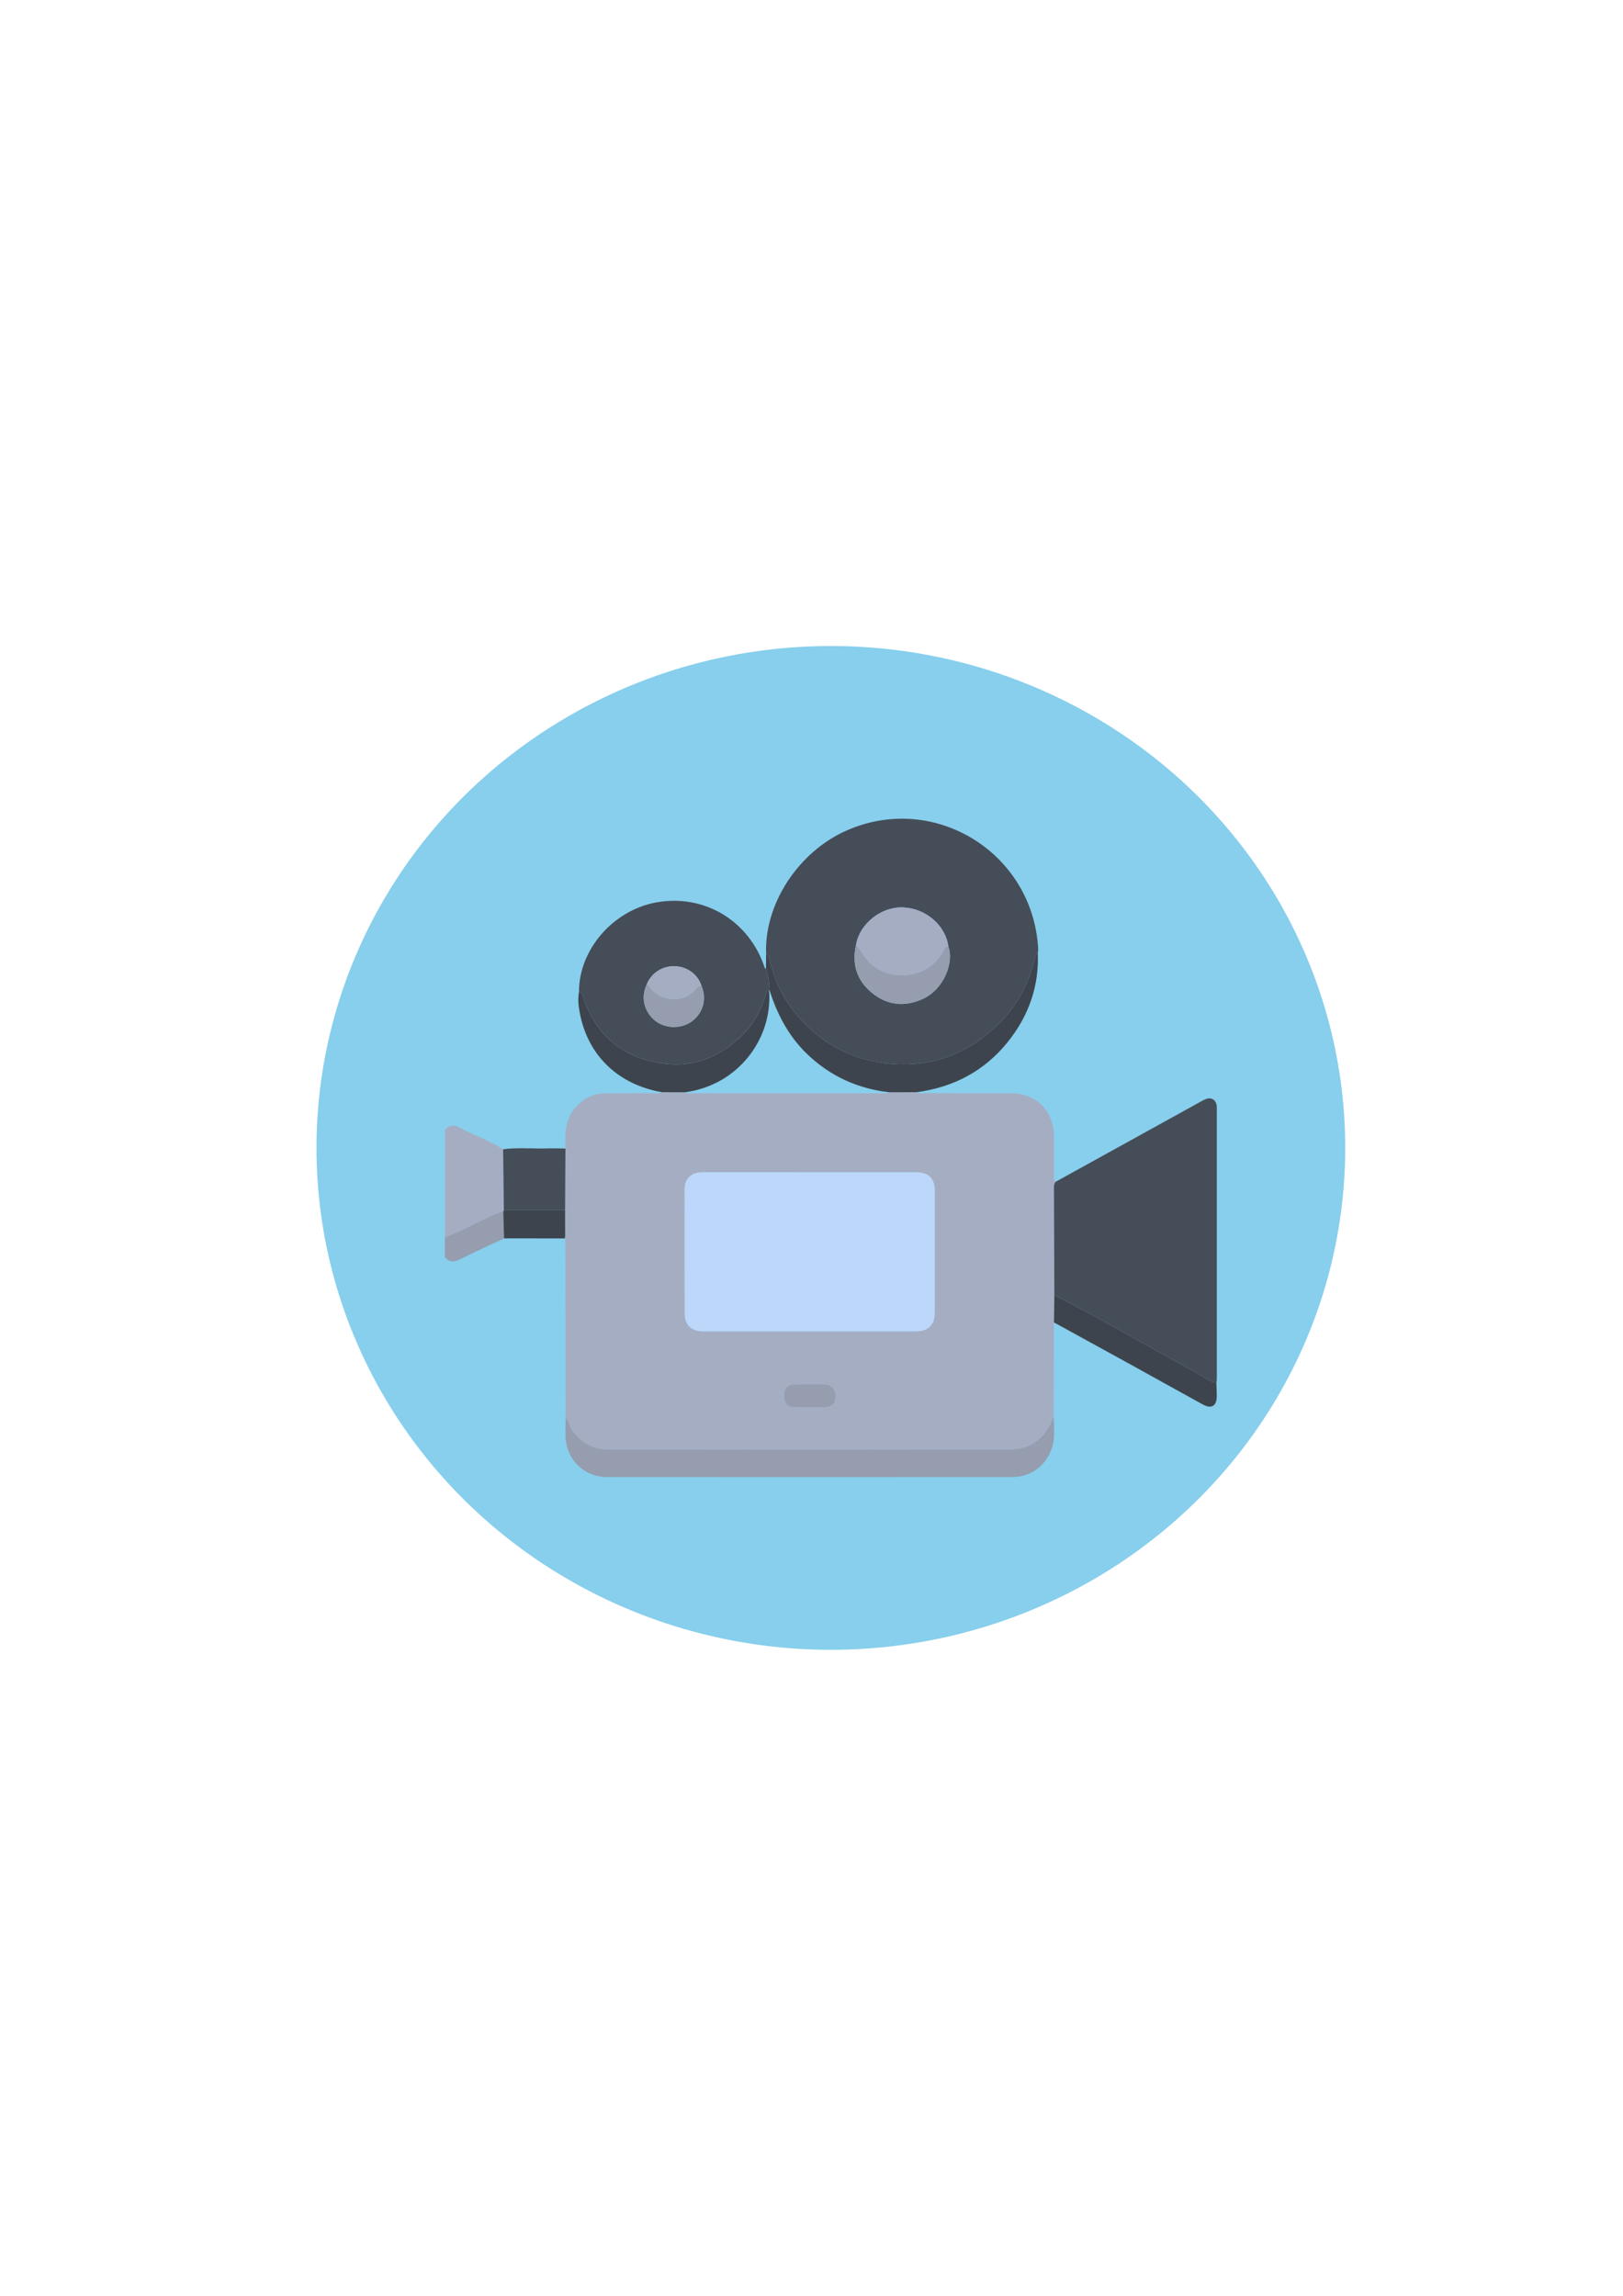 <?xml version="1.0" encoding="utf-8"?>
<!-- Generator: Adobe Illustrator 26.0.2, SVG Export Plug-In . SVG Version: 6.00 Build 0)  -->
<svg version="1.1" id="Layer_1" xmlns="http://www.w3.org/2000/svg" xmlns:xlink="http://www.w3.org/1999/xlink" x="0px" y="0px"
	 viewBox="0 0 595.28 841.89" style="enable-background:new 0 0 595.28 841.89;" xml:space="preserve">
<style type="text/css">
	.st0{fill:#87CFEC;}
	.st1{fill:#A5ADC3;}
	.st2{fill:#959DAF;}
	.st3{fill:#454D58;}
	.st4{fill:#3E444D;}
	.st5{fill:#BDD7FA;}
</style>
<ellipse class="st0" cx="304.74" cy="420.95" rx="188.66" ry="184.05"/>
<g>
	<path class="st1" d="M163.18,414.33c1.56-1.79,3.31-2,5.38-0.86c5.22,2.87,10.94,4.73,15.97,8c0.09,7.44,0.18,14.88,0.27,22.33
		c-0.07,0.18-0.14,0.35-0.21,0.53c-2.53,0.49-4.77,1.75-7.04,2.84c-4.75,2.3-9.46,4.68-14.37,6.63
		C163.18,440.63,163.18,427.48,163.18,414.33z"/>
	<path class="st2" d="M163.18,453.79c4.91-1.95,9.62-4.33,14.37-6.63c2.28-1.1,4.51-2.36,7.04-2.84c0.09,3.27,0.19,6.54,0.28,9.81
		c-5.37,2.53-10.78,4.99-16.09,7.64c-2.16,1.08-3.95,1.18-5.6-0.75C163.18,458.6,163.18,456.19,163.18,453.79z"/>
	<path class="st1" d="M207.46,519.95c-0.02-19.16-0.05-38.32-0.07-57.48c0-2.78-0.02-5.55-0.04-8.33c-0.15-0.09-0.22-0.23-0.21-0.4
		c0.18-0.12,0.23-0.29,0.15-0.49c-0.01-3.15-0.01-6.3-0.02-9.45c0.04-7.54,0.08-15.08,0.12-22.62c-0.09-4.8-0.29-9.59,2.72-13.8
		c2.93-4.1,6.78-6.39,11.82-6.45c5.96-0.07,11.92-0.01,17.88-0.04c0.98-0.01,2.02,0.3,2.94-0.35c2.81,0.01,5.63,0.02,8.44,0.03
		c0.74,0.55,1.6,0.33,2.41,0.33c23.39,0.01,46.78,0.01,70.17,0c0.81,0,1.67,0.19,2.42-0.32c3.37-0.02,6.74-0.04,10.11-0.05
		c0.91,0.67,1.96,0.36,2.94,0.36c10.58,0.02,21.16-0.01,31.75,0.03c9.13,0.03,15.55,6.56,15.58,15.76
		c0.02,4.62-0.02,9.25,0.02,13.87c0.01,0.96-0.42,2.07,0.61,2.82c-0.39,0.52-0.65,1.05-0.65,1.75c0.06,13.28,0.1,26.56,0.15,39.84
		c-0.05,3.33-0.09,6.67-0.14,10c-0.03,11.49-0.06,22.99-0.1,34.48c-2.72,7.49-7.82,12.11-15.96,12.12
		c-49.19,0.09-98.37,0.08-147.56,0c-5.53-0.01-10.03-2.47-13.23-7.22C208.79,522.92,208.74,521.12,207.46,519.95z M296.97,429.88
		c-13.18,0-26.35-0.01-39.53,0.01c-3.87,0.01-6.31,2.35-6.32,6.13c-0.02,15.19-0.02,30.38,0.02,45.56c0.01,4.31,2.37,6.63,6.72,6.64
		c26.08,0.02,52.15,0.02,78.23,0c4.39,0,6.76-2.44,6.77-6.92c0.02-14.82,0.03-29.64,0.01-44.45c0-4.74-2.24-6.96-6.92-6.96
		C322.95,429.87,309.96,429.88,296.97,429.88z M297.01,516.04c1.93,0,3.87,0.08,5.79-0.02c2.45-0.13,3.58-1.59,3.61-4
		c0.03-2.28-1.53-4.25-3.71-4.3c-3.86-0.1-7.73-0.12-11.59,0.01c-2.45,0.08-3.53,1.65-3.55,4.05c-0.02,2.66,1.14,4.1,3.64,4.24
		C293.14,516.13,295.08,516.04,297.01,516.04z"/>
	<path class="st3" d="M281,349.86c-0.76-18.3,11.82-37.56,29.62-45.35c32.29-14.15,68.47,8.39,70.17,43.73
		c0.02,0.36-0.1,0.72-0.15,1.08c-1.06,0.69-1,1.88-1.27,2.91c-2.14,8.18-5.8,15.63-11.62,21.73c-11.61,12.17-25.7,17.86-42.66,15.97
		c-11.73-1.3-21.69-6.27-29.87-14.51c-6.64-6.69-11.14-14.86-13.14-24.23C281.94,350.49,281.82,349.94,281,349.86z M313.98,346.49
		c-1.61,7.05,0.25,13.06,5.83,17.6c5.55,4.52,11.77,5.26,18.38,2.36c8.23-3.6,11.79-13.83,9.63-19.38
		c-0.99-7.8-8.36-14.08-16.8-14.32C323.05,332.53,315.22,338.85,313.98,346.49z"/>
	<path class="st3" d="M386.71,474.95c-0.04-13.28-0.09-26.56-0.15-39.84c0-0.7,0.26-1.23,0.65-1.75
		c17.4-9.61,34.8-19.23,52.21-28.84c0.89-0.49,1.76-1.02,2.69-1.41c2.11-0.9,3.87,0.14,4.17,2.42c0.06,0.46,0.02,0.92,0.02,1.39
		c0,32.86,0,65.72,0,98.58c0,0.55-0.09,1.1-0.13,1.65c-3.27-0.79-5.84-2.98-8.71-4.53C420.49,493.48,403.95,483.57,386.71,474.95z"
		/>
	<path class="st3" d="M212.36,363.75c-0.07-15.38,12.4-29.87,28.21-32.8c17.63-3.26,34.21,6.65,39.88,23.85
		c0.07,0.22,0.31,0.38,0.48,0.56c0.96,2.4,1.16,4.93,1.22,7.48c0.1,0.14,0.08,0.26-0.07,0.35c-0.8,0.05-0.96,0.58-1.16,1.28
		c-1.81,6.34-5.02,11.81-9.93,16.28c-8.13,7.4-17.49,10.88-28.48,9.15c-14.35-2.25-23.91-10.3-28.63-24.15
		C213.62,364.98,213.68,363.79,212.36,363.75z M237.23,360.96c-2.24,4.63-1.1,9.85,2.9,13.21c3.8,3.18,9.89,3.27,13.85,0.21
		c3.99-3.09,5.31-8.26,3.3-12.86c-1.33-4.19-5.16-7.02-9.69-7.19C242.99,354.15,238.87,356.79,237.23,360.96z"/>
	<path class="st2" d="M207.46,519.95c1.28,1.17,1.33,2.97,2.27,4.37c3.2,4.76,7.7,7.21,13.23,7.22c49.19,0.08,98.37,0.09,147.56,0
		c8.13-0.01,13.23-4.63,15.96-12.12c0.01,3.59,0.54,7.21-0.44,10.76c-1.94,6.99-7.61,11.46-14.79,11.46
		c-49.54,0.02-99.07,0.03-148.61,0c-8.61-0.01-15.14-6.65-15.24-15.31C207.37,524.2,207.44,522.08,207.46,519.95z"/>
	<path class="st4" d="M282.15,362.84c-0.05-2.55-0.26-5.08-1.22-7.48c0.02-1.83,0.05-3.66,0.07-5.5c0.82,0.07,0.93,0.62,1.08,1.33
		c2,9.38,6.5,17.55,13.14,24.23c8.18,8.24,18.14,13.2,29.87,14.51c16.96,1.89,31.06-3.81,42.66-15.97
		c5.82-6.1,9.48-13.55,11.62-21.73c0.27-1.03,0.21-2.22,1.27-2.91c0.54,12.38-3.38,23.3-11.06,32.84
		c-8.57,10.64-19.85,16.52-33.28,18.35c-3.37,0.02-6.74,0.04-10.11,0.05c-11.58-1.33-21.65-5.88-30.12-14
		C289.2,379.97,284.98,371.82,282.15,362.84z"/>
	<path class="st4" d="M212.36,363.75c1.32,0.04,1.26,1.23,1.53,2.01c4.71,13.85,14.27,21.89,28.63,24.15
		c10.99,1.72,20.34-1.75,28.48-9.15c4.91-4.47,8.12-9.93,9.93-16.28c0.2-0.69,0.35-1.23,1.16-1.28
		c1.35,17.79-11.43,34.79-30.88,37.35c-2.81-0.01-5.63-0.02-8.44-0.03c-15.99-2.79-27.05-13.35-30.06-28.79
		C212.19,369.11,211.85,366.44,212.36,363.75z"/>
	<path class="st4" d="M386.71,474.95c17.23,8.62,33.78,18.53,50.73,27.66c2.87,1.55,5.44,3.74,8.71,4.53
		c0.05,1.66,0.15,3.33,0.13,4.99c-0.05,3.48-1.98,4.62-5.06,2.93c-8.72-4.78-17.39-9.64-26.1-14.44
		c-9.51-5.24-19.03-10.46-28.55-15.68C386.62,481.61,386.67,478.28,386.71,474.95z"/>
	<path class="st3" d="M207.39,421.18c-0.04,7.54-0.08,15.08-0.12,22.62c-7.49,0-14.98,0-22.47-0.01
		c-0.09-7.44-0.18-14.88-0.27-22.33c5.31-0.74,10.64-0.16,15.96-0.32C202.79,421.08,205.09,421.16,207.39,421.18z"/>
	<path class="st4" d="M184.8,443.79c7.49,0,14.98,0,22.47,0.01c0.01,3.15,0.01,6.3,0.02,9.45c-0.05,0.16-0.1,0.33-0.15,0.49
		c-0.01,0.18,0.06,0.31,0.21,0.4c-7.49,0-14.99-0.01-22.48-0.01c-0.09-3.27-0.19-6.54-0.28-9.81
		C184.66,444.14,184.73,443.96,184.8,443.79z"/>
	<path class="st5" d="M296.97,429.88c12.99,0,25.99-0.01,38.98,0c4.69,0,6.92,2.22,6.92,6.96c0.01,14.82,0.01,29.64-0.01,44.45
		c-0.01,4.48-2.37,6.92-6.77,6.92c-26.08,0.02-52.15,0.02-78.23,0c-4.35,0-6.71-2.32-6.72-6.64c-0.04-15.19-0.04-30.38-0.02-45.56
		c0.01-3.78,2.45-6.12,6.32-6.13C270.61,429.86,283.79,429.88,296.97,429.88z"/>
	<path class="st2" d="M297.01,516.04c-1.93,0-3.87,0.09-5.79-0.02c-2.51-0.14-3.66-1.58-3.64-4.24c0.01-2.4,1.1-3.97,3.55-4.05
		c3.86-0.12,7.73-0.11,11.59-0.01c2.17,0.05,3.74,2.03,3.71,4.3c-0.03,2.41-1.16,3.87-3.61,4
		C300.88,516.12,298.94,516.04,297.01,516.04z"/>
	<path class="st3" d="M207.14,453.73c0.05-0.16,0.1-0.33,0.15-0.49C207.37,453.44,207.32,453.61,207.14,453.73z"/>
	<path class="st1" d="M313.98,346.49c1.25-7.64,9.07-13.95,17.03-13.73c8.44,0.23,15.81,6.51,16.8,14.32
		c-1.63,0.36-1.77,2.01-2.5,3.08c-5.61,8.18-16.95,9.96-25,4.12C317.41,352.17,316.17,349,313.98,346.49z"/>
	<path class="st2" d="M313.98,346.49c2.2,2.51,3.44,5.68,6.33,7.78c8.05,5.84,19.39,4.06,25-4.12c0.73-1.07,0.88-2.72,2.5-3.08
		c2.16,5.56-1.4,15.78-9.63,19.38c-6.61,2.89-12.83,2.16-18.38-2.36C314.23,359.55,312.37,353.54,313.98,346.49z"/>
	<path class="st2" d="M257.28,361.51c2.01,4.6,0.69,9.77-3.3,12.86c-3.95,3.07-10.05,2.98-13.85-0.21c-4-3.35-5.15-8.58-2.9-13.21
		c0.29,0.22,0.66,0.37,0.85,0.66c3.92,5.88,12.57,6.48,16.95,1.27C255.61,362.19,256.24,361.48,257.28,361.51z"/>
	<path class="st1" d="M257.28,361.51c-1.05-0.03-1.67,0.68-2.25,1.38c-4.38,5.22-13.03,4.61-16.95-1.27
		c-0.19-0.28-0.56-0.44-0.85-0.66c1.63-4.17,5.75-6.81,10.35-6.64C252.13,354.48,255.95,357.32,257.28,361.51z"/>
</g>
</svg>
